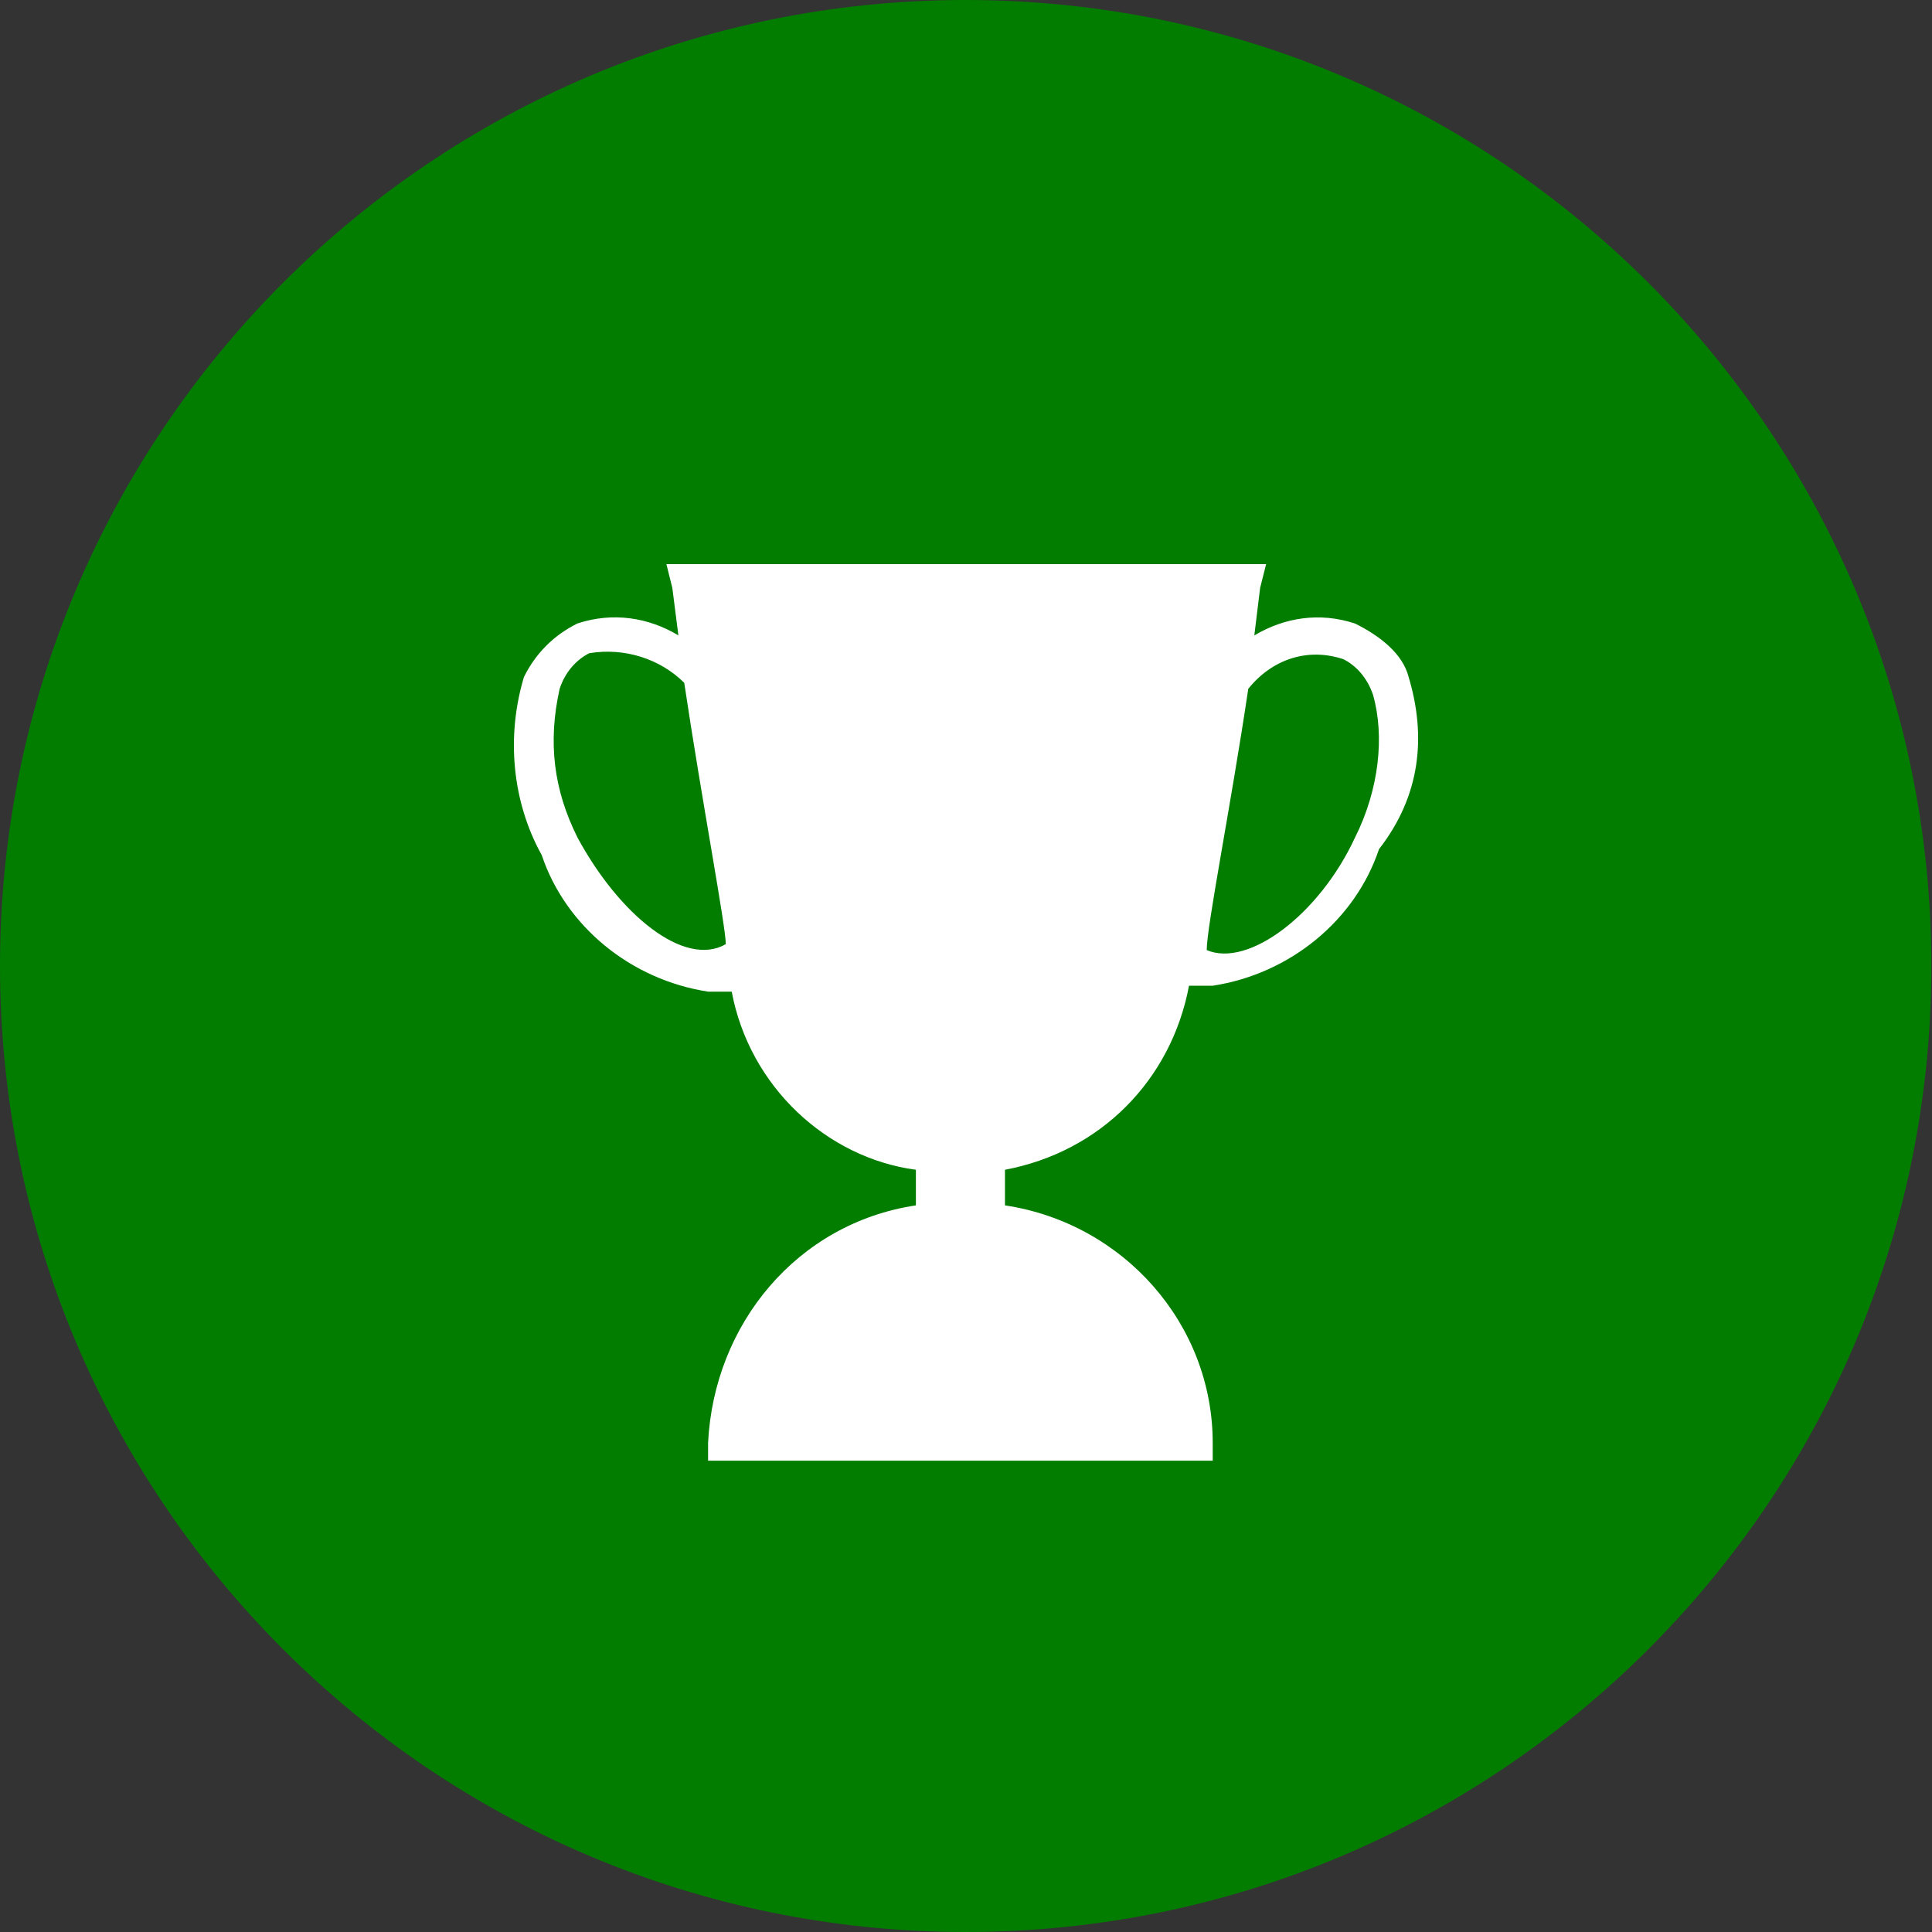 <svg width="30" height="30" viewBox="0 0 30 30" xmlns="http://www.w3.org/2000/svg"><rect x="0" y="0" width="30" height="30" fill="#333333" stroke="none"/><g fill="none" fill-rule="evenodd"><path d="M14.995 30c8.282 0 14.995-6.716 14.995-15 0-8.284-6.713-15-14.995-15C6.715 0 0 6.716 0 15c0 8.284 6.714 15 14.995 15z" fill="#027D00"/><path d="M21.043 13c-.553 1.2-1.66 2.03-2.305 1.753 0-.37.37-2.213.645-4.057.37-.46.922-.645 1.477-.46.183.09.367.276.46.552.184.646.092 1.475-.277 2.213M8.965 13c-.368-.737-.46-1.474-.275-2.304.09-.276.275-.46.46-.553.553-.092 1.106.092 1.475.46.276 1.845.645 3.78.645 4.058-.645.37-1.658-.46-2.305-1.66m12.908-2.488c-.092-.37-.46-.646-.83-.83-.553-.184-1.105-.092-1.566.184l.09-.737.093-.37h-9.312l.092.37.094.736c-.46-.276-1.015-.368-1.57-.184-.367.184-.644.46-.828.83-.277.922-.185 1.936.276 2.766.37 1.106 1.383 1.936 2.583 2.12h.367c.277 1.475 1.476 2.582 2.86 2.766v.553c-1.844.277-3.136 1.844-3.227 3.688v.277h7.836v-.277c0-1.844-1.382-3.41-3.226-3.688v-.553c1.475-.277 2.58-1.383 2.858-2.858h.37c1.197-.184 2.21-1.014 2.58-2.12.646-.83.737-1.752.46-2.674" fill="#FFF"/></g></svg>